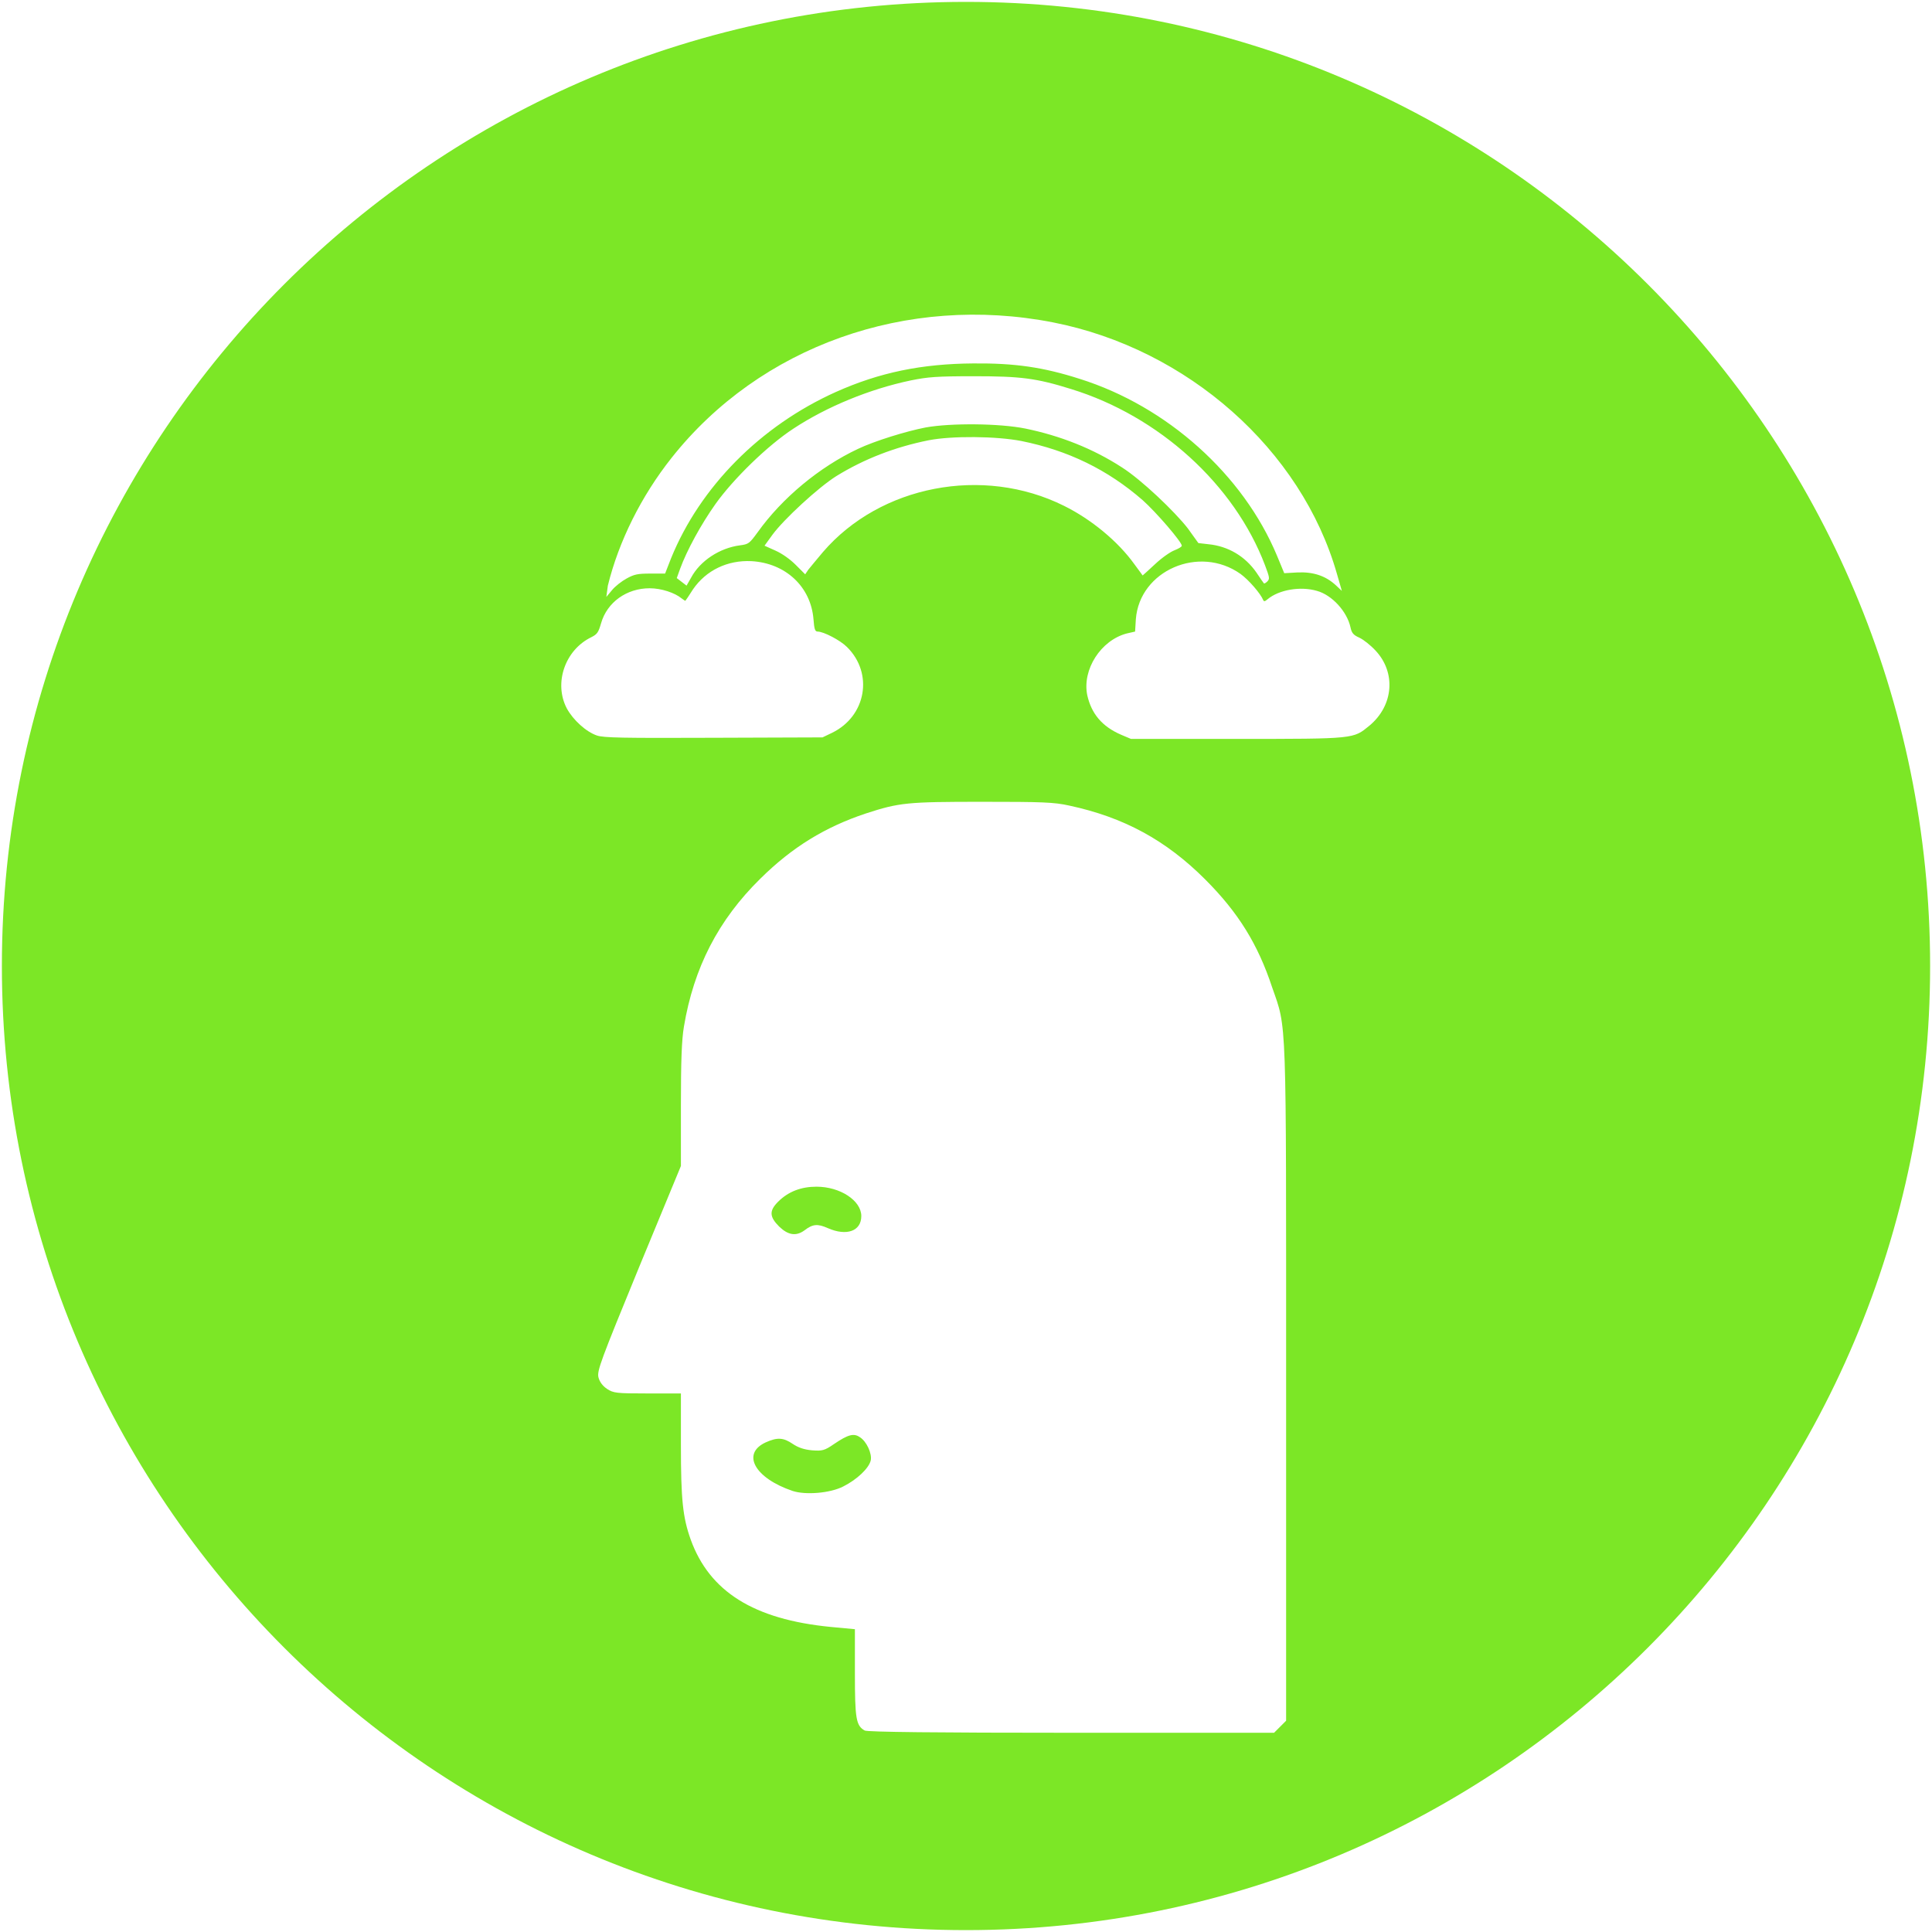 <?xml version="1.0" encoding="utf-8"?>
<!-- Generator: Adobe Illustrator 21.0.2, SVG Export Plug-In . SVG Version: 6.00 Build 0)  -->
<svg version="1.1" id="Layer_1" xmlns="http://www.w3.org/2000/svg" xmlns:xlink="http://www.w3.org/1999/xlink" x="0px" y="0px"
	 viewBox="0 0 513 513" style="enable-background:new 0 0 513 513;" xml:space="preserve">
<style type="text/css">
	.st0{fill:#7CE726;}
</style>
<g>
	<path class="st0" d="M228.3,381.6c-1.6-1.1-3.1-0.7-6.8,1.8c-2.6,1.8-3.2,1.9-5.9,1.7c-2.1-0.2-3.6-0.7-5.1-1.7
		c-2.5-1.7-4.1-1.8-7.2-0.4c-6.5,3-2.9,9.5,7.2,12.9c3.4,1.1,9.9,0.6,13.4-1.2c3.6-1.8,6.8-4.8,7.3-6.9
		C231.6,386,230.1,382.7,228.3,381.6z"/>
	<path class="st0" d="M213.6,326.7c2.2-1.7,3.5-1.8,6.2-0.6c5,2.2,8.9,0.8,8.9-3.2c0-4.1-5.6-7.8-11.9-7.8c-4.1,0-7.5,1.3-10.2,4
		c-2.4,2.4-2.3,4,0.3,6.6C209.3,328,211.4,328.3,213.6,326.7z"/>
	<path class="st0" d="M256.5,0.5c-141.4,0-256,114.6-256,256s114.6,256,256,256s256-114.6,256-256S397.9,0.5,256.5,0.5z
		 M161.4,155.5c2.9-11.8,8.9-23.8,16.9-33.9c23.5-29.7,62.5-43.6,101.3-36c35.7,7,66,33.8,75.4,66.8l1.3,4.5l-1.6-1.5
		c-2.7-2.5-6-3.6-10.2-3.4l-3.5,0.2l-1.9-4.6c-9-21.6-29.2-39.7-52.4-47c-9.7-3.1-17.2-4.2-28.3-4.1c-13.7,0.1-24.9,2.4-36.5,7.6
		c-20,9-36,25.2-43.7,44.1l-1.6,4.1h-3.9c-3.4,0-4.3,0.2-6.3,1.3c-1.3,0.7-3.1,2.1-3.9,3.1l-1.5,1.8L161.4,155.5z M297.9,124.1
		c-7.7-5-16.4-8.4-25.6-10.3c-6.9-1.4-19.8-1.5-26.5-0.3c-5.2,1-13.6,3.6-18,5.7c-10.2,4.8-20.1,13-26.6,22.1
		c-2.2,3-2.4,3.2-4.7,3.5c-5.4,0.7-10.6,4.1-13,8.6l-1.2,2.1l-1.3-1v0l-1.3-1l0.9-2.5c1.8-4.9,5.5-11.7,9.4-17.2
		c4.7-6.6,13.8-15.5,20.7-20c8.8-5.8,20.2-10.5,31.2-12.8c4.5-0.9,6.7-1.1,16.7-1.1c12.4,0,16.5,0.5,25.8,3.4
		c23.4,7.2,43.4,25.4,51.5,46.8c1.2,3.2,1.3,3.6,0.6,4.3c-0.4,0.4-0.8,0.6-0.9,0.5s-1-1.4-2-2.9c-3-4.3-7.5-7-12.8-7.5l-2.6-0.3
		l-2.8-3.9C311.9,135.8,303.1,127.4,297.9,124.1z M313.8,144.9c0,0.3-0.9,0.8-1.9,1.2c-1.1,0.4-3.4,2-5.2,3.7c-1.8,1.7-3.3,3-3.3,3
		c0,0-1-1.4-2.2-3c-4.3-6-11.4-11.9-18.7-15.5c-21.5-10.7-48.8-5.4-64,12.3c-1.7,2-3.4,4.1-3.9,4.7l-0.8,1.2l-2.5-2.5
		c-1.5-1.5-3.6-3-5.4-3.8l-2.9-1.3l2.1-2.9c3-4.1,12.2-12.6,17-15.6c7.3-4.5,15.5-7.7,24.5-9.5c6.2-1.2,17.9-1.1,24.6,0.2
		c12.4,2.5,22.9,7.6,32.2,15.7C307,136,313.8,143.9,313.8,144.9z M150.5,188.1c-3.5-6.7-0.5-15.5,6.5-18.9c1.6-0.8,1.9-1.3,2.6-3.7
		c1.6-5.6,6.8-9.3,12.9-9.3c3.1,0,6.7,1.2,8.5,2.7c0.5,0.4,1,0.7,1,0.6c0.1-0.1,1-1.4,2-3c3.5-5.1,9.2-7.8,15.5-7.5
		c9.1,0.5,15.8,6.8,16.5,15.4c0.2,2.6,0.4,3.3,1.1,3.3c1.6,0,6,2.3,7.8,4.1c7.1,7,5.1,18.4-4,22.8l-2.5,1.2l-28.9,0.1
		c-24.5,0.1-29.2,0-31-0.6C155.6,194.3,152.2,191.2,150.5,188.1z M341.5,367.4v89.5l-1.6,1.6l-1.6,1.6l-53.9,0
		c-35.6,0-54.2-0.2-54.8-0.6c-2.3-1.3-2.6-3.1-2.6-15.3v-11.6l-6.4-0.6c-20.5-2-32.2-9.4-37.2-23.2c-2.1-5.9-2.6-10.5-2.6-25.2V370
		h-8.9c-8.3,0-9-0.1-10.7-1.2c-1.2-0.8-2-1.9-2.3-3.1c-0.4-1.7,0.6-4.4,10.7-29l11.2-27.1l0-16.1c0-11.6,0.2-17.4,0.8-20.9
		c2.6-15.6,9.1-28.3,20.3-39.3c8.5-8.4,17.2-13.7,28-17.3c8.9-2.9,11-3.1,30.9-3.1c15.8,0,19.1,0.1,23.1,1
		c14.5,3.1,25.7,9.2,36.1,19.6c8.8,8.8,14,17.2,17.8,28.7C341.7,273.4,341.5,268.3,341.5,367.4z M363.6,192.7
		c-4.3,3.5-3.6,3.5-35.2,3.5l-28.1,0l-2.6-1.1v0c-5.1-2.2-7.9-5.6-9-10.5c-1.4-6.8,3.6-14.6,10.5-16.4l2.2-0.5l0.2-3.3
		c1-12.9,16.8-19.8,27.8-12c2.2,1.6,5.3,5.2,6,6.9c0.2,0.5,0.5,0.4,1.2-0.2c3-2.5,8.7-3.5,13.1-2.2c4,1.1,8,5.5,8.9,9.7
		c0.3,1.4,0.7,2,2.3,2.7c1.1,0.5,3,2,4.3,3.4C370.7,178.5,370.1,187.3,363.6,192.7z"/>
</g>
</svg>
